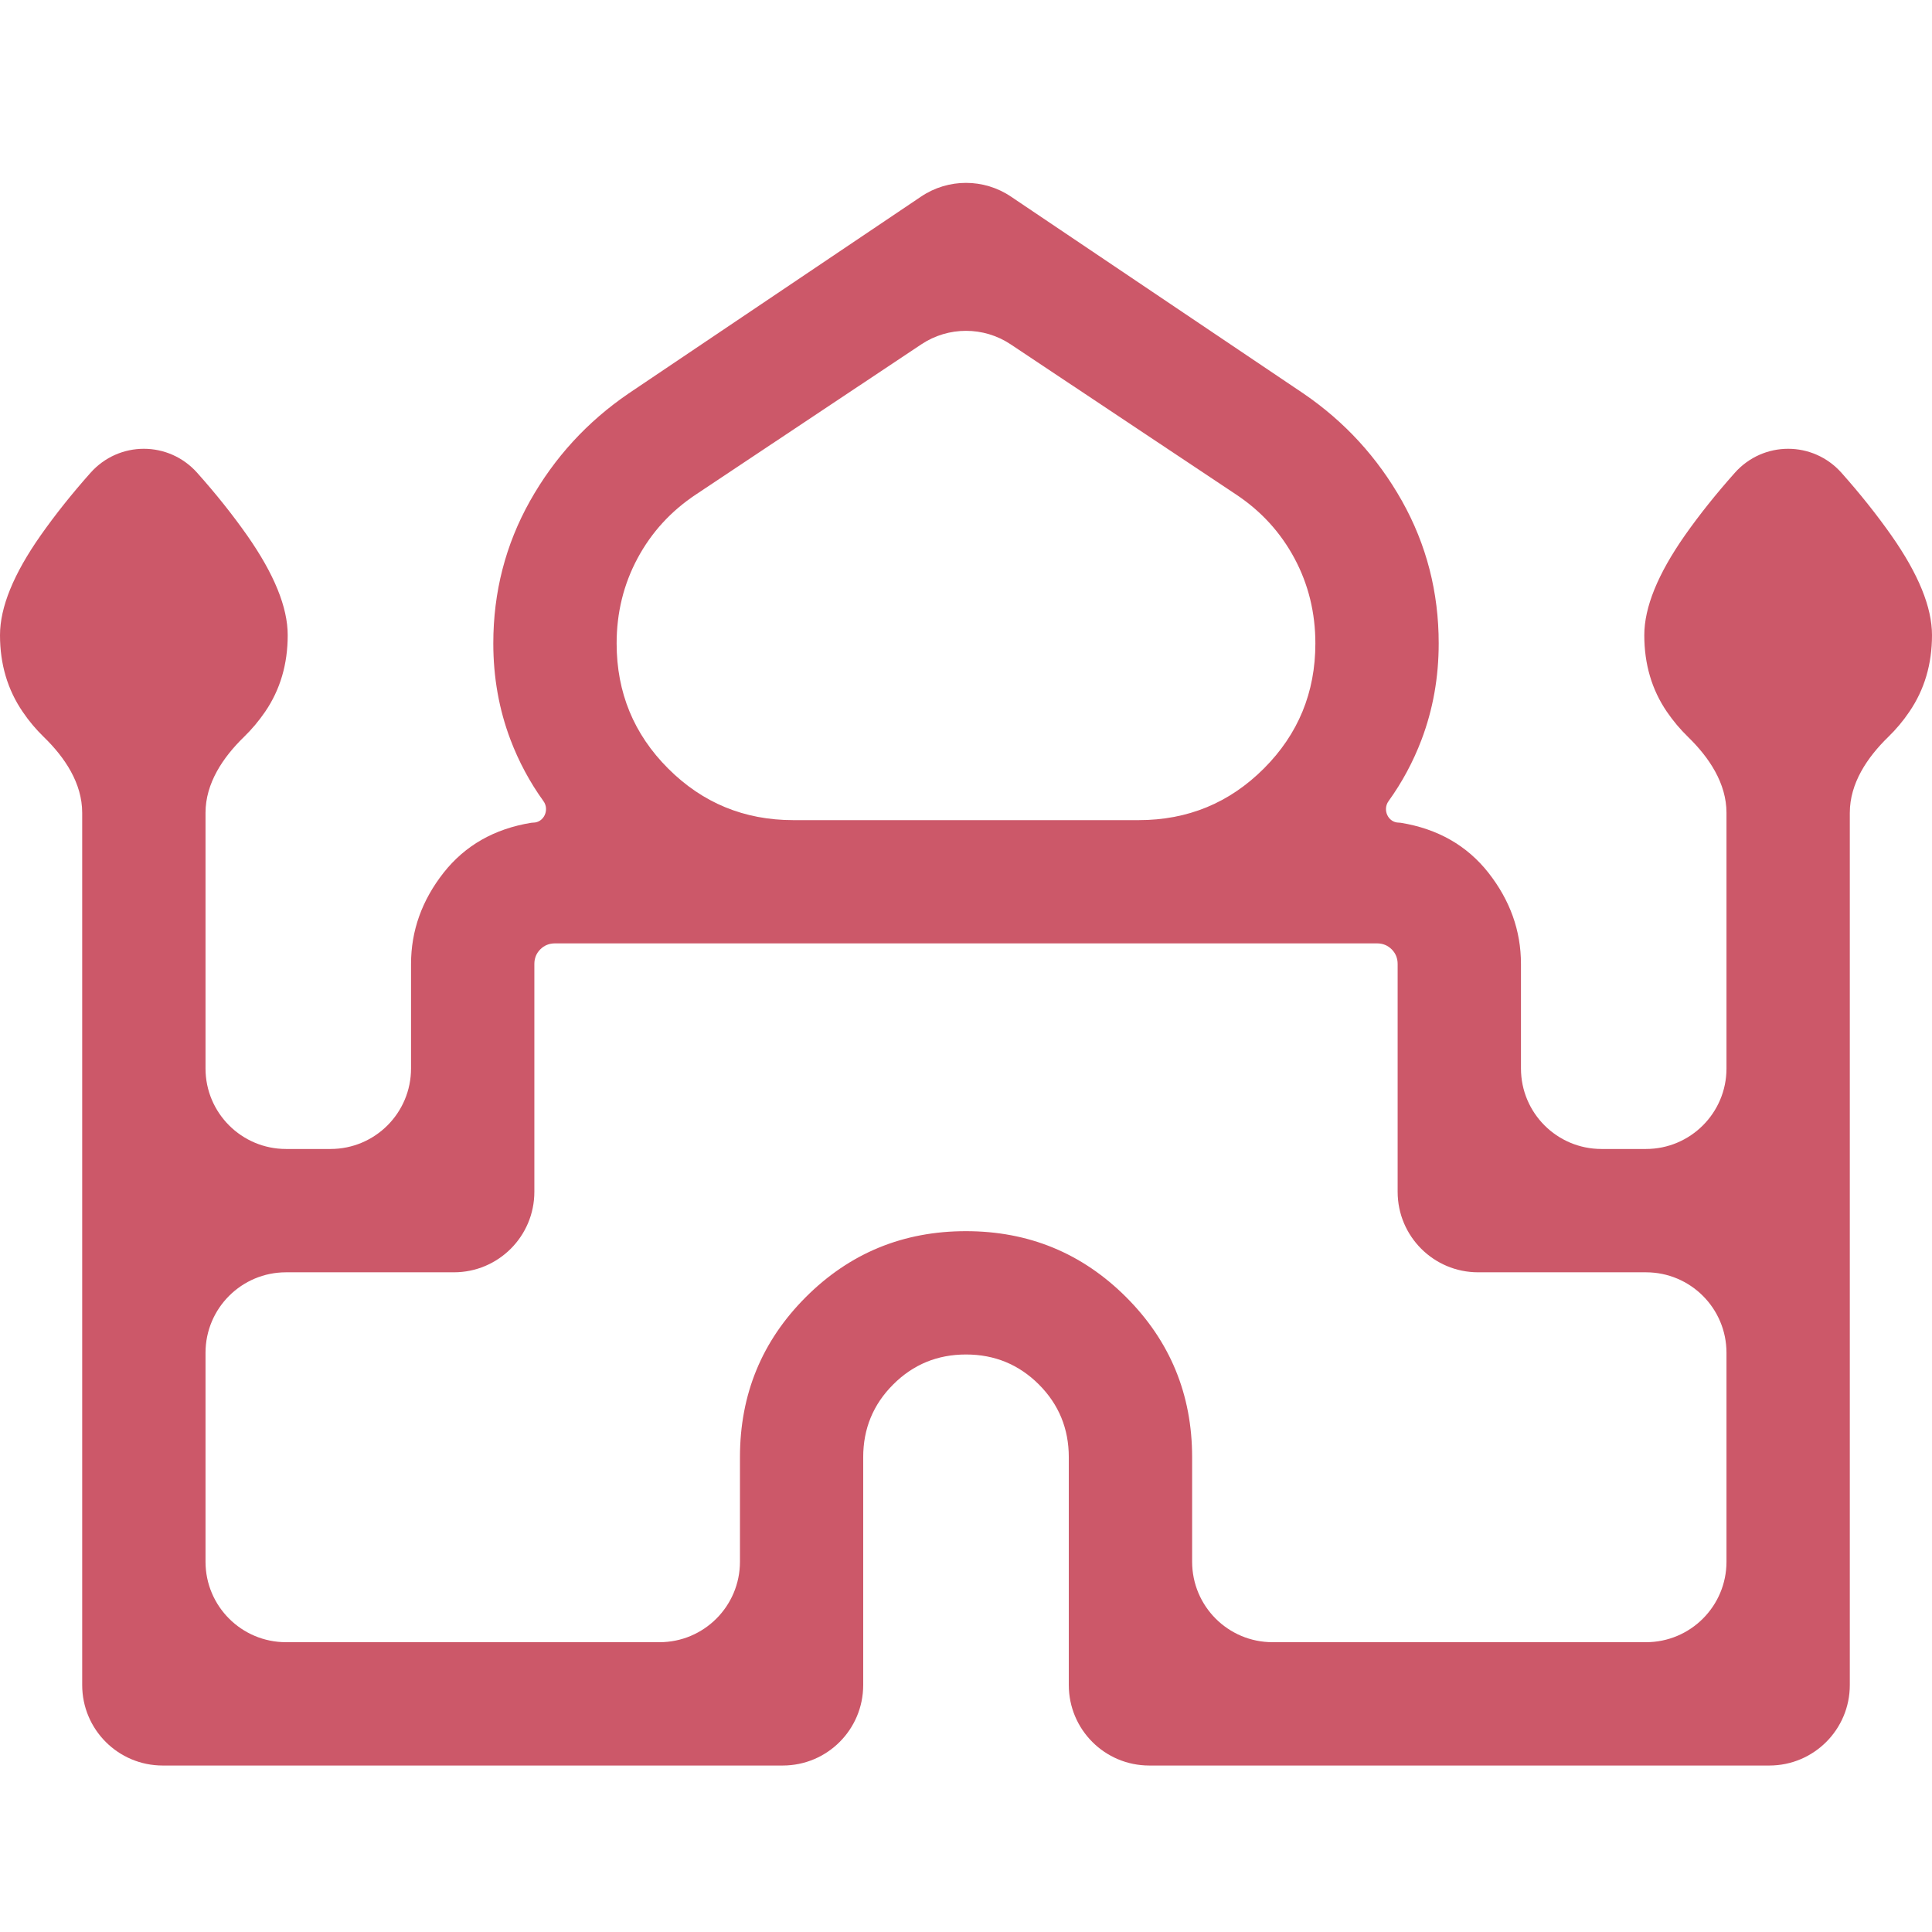 <svg width="24" height="24" viewBox="0 0 24 24" fill="none" xmlns="http://www.w3.org/2000/svg">
<path d="M2.021 21.932C1.469 21.932 1.021 21.485 1.021 20.932V10.097C1.021 9.731 0.807 9.41 0.544 9.155C0.446 9.06 0.358 8.955 0.281 8.841C0.094 8.567 0 8.25 0 7.89C0 7.544 0.168 7.131 0.505 6.651C0.685 6.395 0.891 6.136 1.123 5.875C1.478 5.475 2.096 5.475 2.451 5.875C2.684 6.136 2.89 6.395 3.07 6.651C3.406 7.131 3.574 7.544 3.574 7.89C3.574 8.25 3.481 8.567 3.294 8.841C3.216 8.955 3.128 9.06 3.03 9.155C2.768 9.41 2.553 9.731 2.553 10.097V13.273C2.553 13.825 3.001 14.273 3.553 14.273H4.106C4.659 14.273 5.106 13.825 5.106 13.273V11.975C5.106 11.562 5.241 11.185 5.51 10.842C5.777 10.503 6.14 10.296 6.599 10.221C6.607 10.22 6.615 10.219 6.623 10.219V10.219C6.756 10.219 6.829 10.06 6.751 9.952C6.581 9.716 6.445 9.462 6.342 9.191C6.199 8.814 6.128 8.415 6.128 7.992C6.128 7.355 6.28 6.766 6.583 6.225C6.887 5.684 7.295 5.239 7.807 4.889L11.442 2.442C11.779 2.215 12.221 2.215 12.558 2.442L16.193 4.889C16.705 5.239 17.113 5.684 17.417 6.225C17.72 6.766 17.872 7.355 17.872 7.992C17.872 8.415 17.801 8.814 17.658 9.191C17.555 9.462 17.419 9.716 17.249 9.952C17.171 10.06 17.244 10.219 17.377 10.219V10.219C17.385 10.219 17.393 10.22 17.401 10.221C17.86 10.296 18.223 10.503 18.49 10.842C18.759 11.185 18.894 11.562 18.894 11.975V13.273C18.894 13.825 19.341 14.273 19.894 14.273H20.447C20.999 14.273 21.447 13.825 21.447 13.273V10.097C21.447 9.731 21.232 9.41 20.97 9.155C20.872 9.06 20.784 8.955 20.706 8.841C20.519 8.567 20.426 8.25 20.426 7.89C20.426 7.544 20.594 7.131 20.93 6.651C21.11 6.395 21.317 6.136 21.549 5.875C21.904 5.475 22.522 5.475 22.877 5.875C23.109 6.136 23.315 6.395 23.495 6.651C23.832 7.131 24 7.544 24 7.89C24 8.25 23.906 8.567 23.719 8.841C23.642 8.955 23.554 9.06 23.456 9.155C23.194 9.41 22.979 9.731 22.979 10.097V20.932C22.979 21.485 22.531 21.932 21.979 21.932H14.277C13.724 21.932 13.277 21.485 13.277 20.932V18.102C13.277 17.748 13.153 17.446 12.905 17.198C12.656 16.95 12.355 16.826 12 16.826C11.645 16.826 11.344 16.95 11.096 17.198C10.847 17.446 10.723 17.748 10.723 18.102V20.932C10.723 21.485 10.276 21.932 9.723 21.932H2.021ZM9.855 10.188H14.145C14.755 10.188 15.273 9.974 15.7 9.547C16.127 9.12 16.34 8.602 16.34 7.993C16.34 7.613 16.254 7.26 16.081 6.937C15.908 6.614 15.666 6.349 15.354 6.142L12.554 4.277C12.219 4.054 11.781 4.054 11.446 4.277L8.646 6.142C8.334 6.349 8.092 6.614 7.919 6.937C7.746 7.26 7.66 7.613 7.66 7.993C7.66 8.602 7.873 9.12 8.3 9.547C8.727 9.974 9.245 10.188 9.855 10.188ZM2.553 19.4C2.553 19.953 3.001 20.4 3.553 20.4H8.192C8.744 20.4 9.192 19.953 9.192 19.4V18.102C9.192 17.322 9.464 16.659 10.01 16.113C10.556 15.567 11.219 15.294 11.999 15.294C12.779 15.294 13.442 15.567 13.989 16.113C14.535 16.659 14.809 17.322 14.809 18.102V19.4C14.809 19.953 15.256 20.4 15.809 20.4H20.447C20.999 20.4 21.447 19.953 21.447 19.4V16.805C21.447 16.252 20.999 15.805 20.447 15.805H18.362C17.809 15.805 17.362 15.357 17.362 14.805V11.975C17.362 11.903 17.337 11.842 17.288 11.793C17.239 11.744 17.178 11.719 17.106 11.719H6.894C6.822 11.719 6.761 11.744 6.712 11.793C6.663 11.842 6.638 11.903 6.638 11.975V14.805C6.638 15.357 6.191 15.805 5.638 15.805H3.553C3.001 15.805 2.553 16.252 2.553 16.805V19.4Z" fill="#CC5869"/>
</svg>
